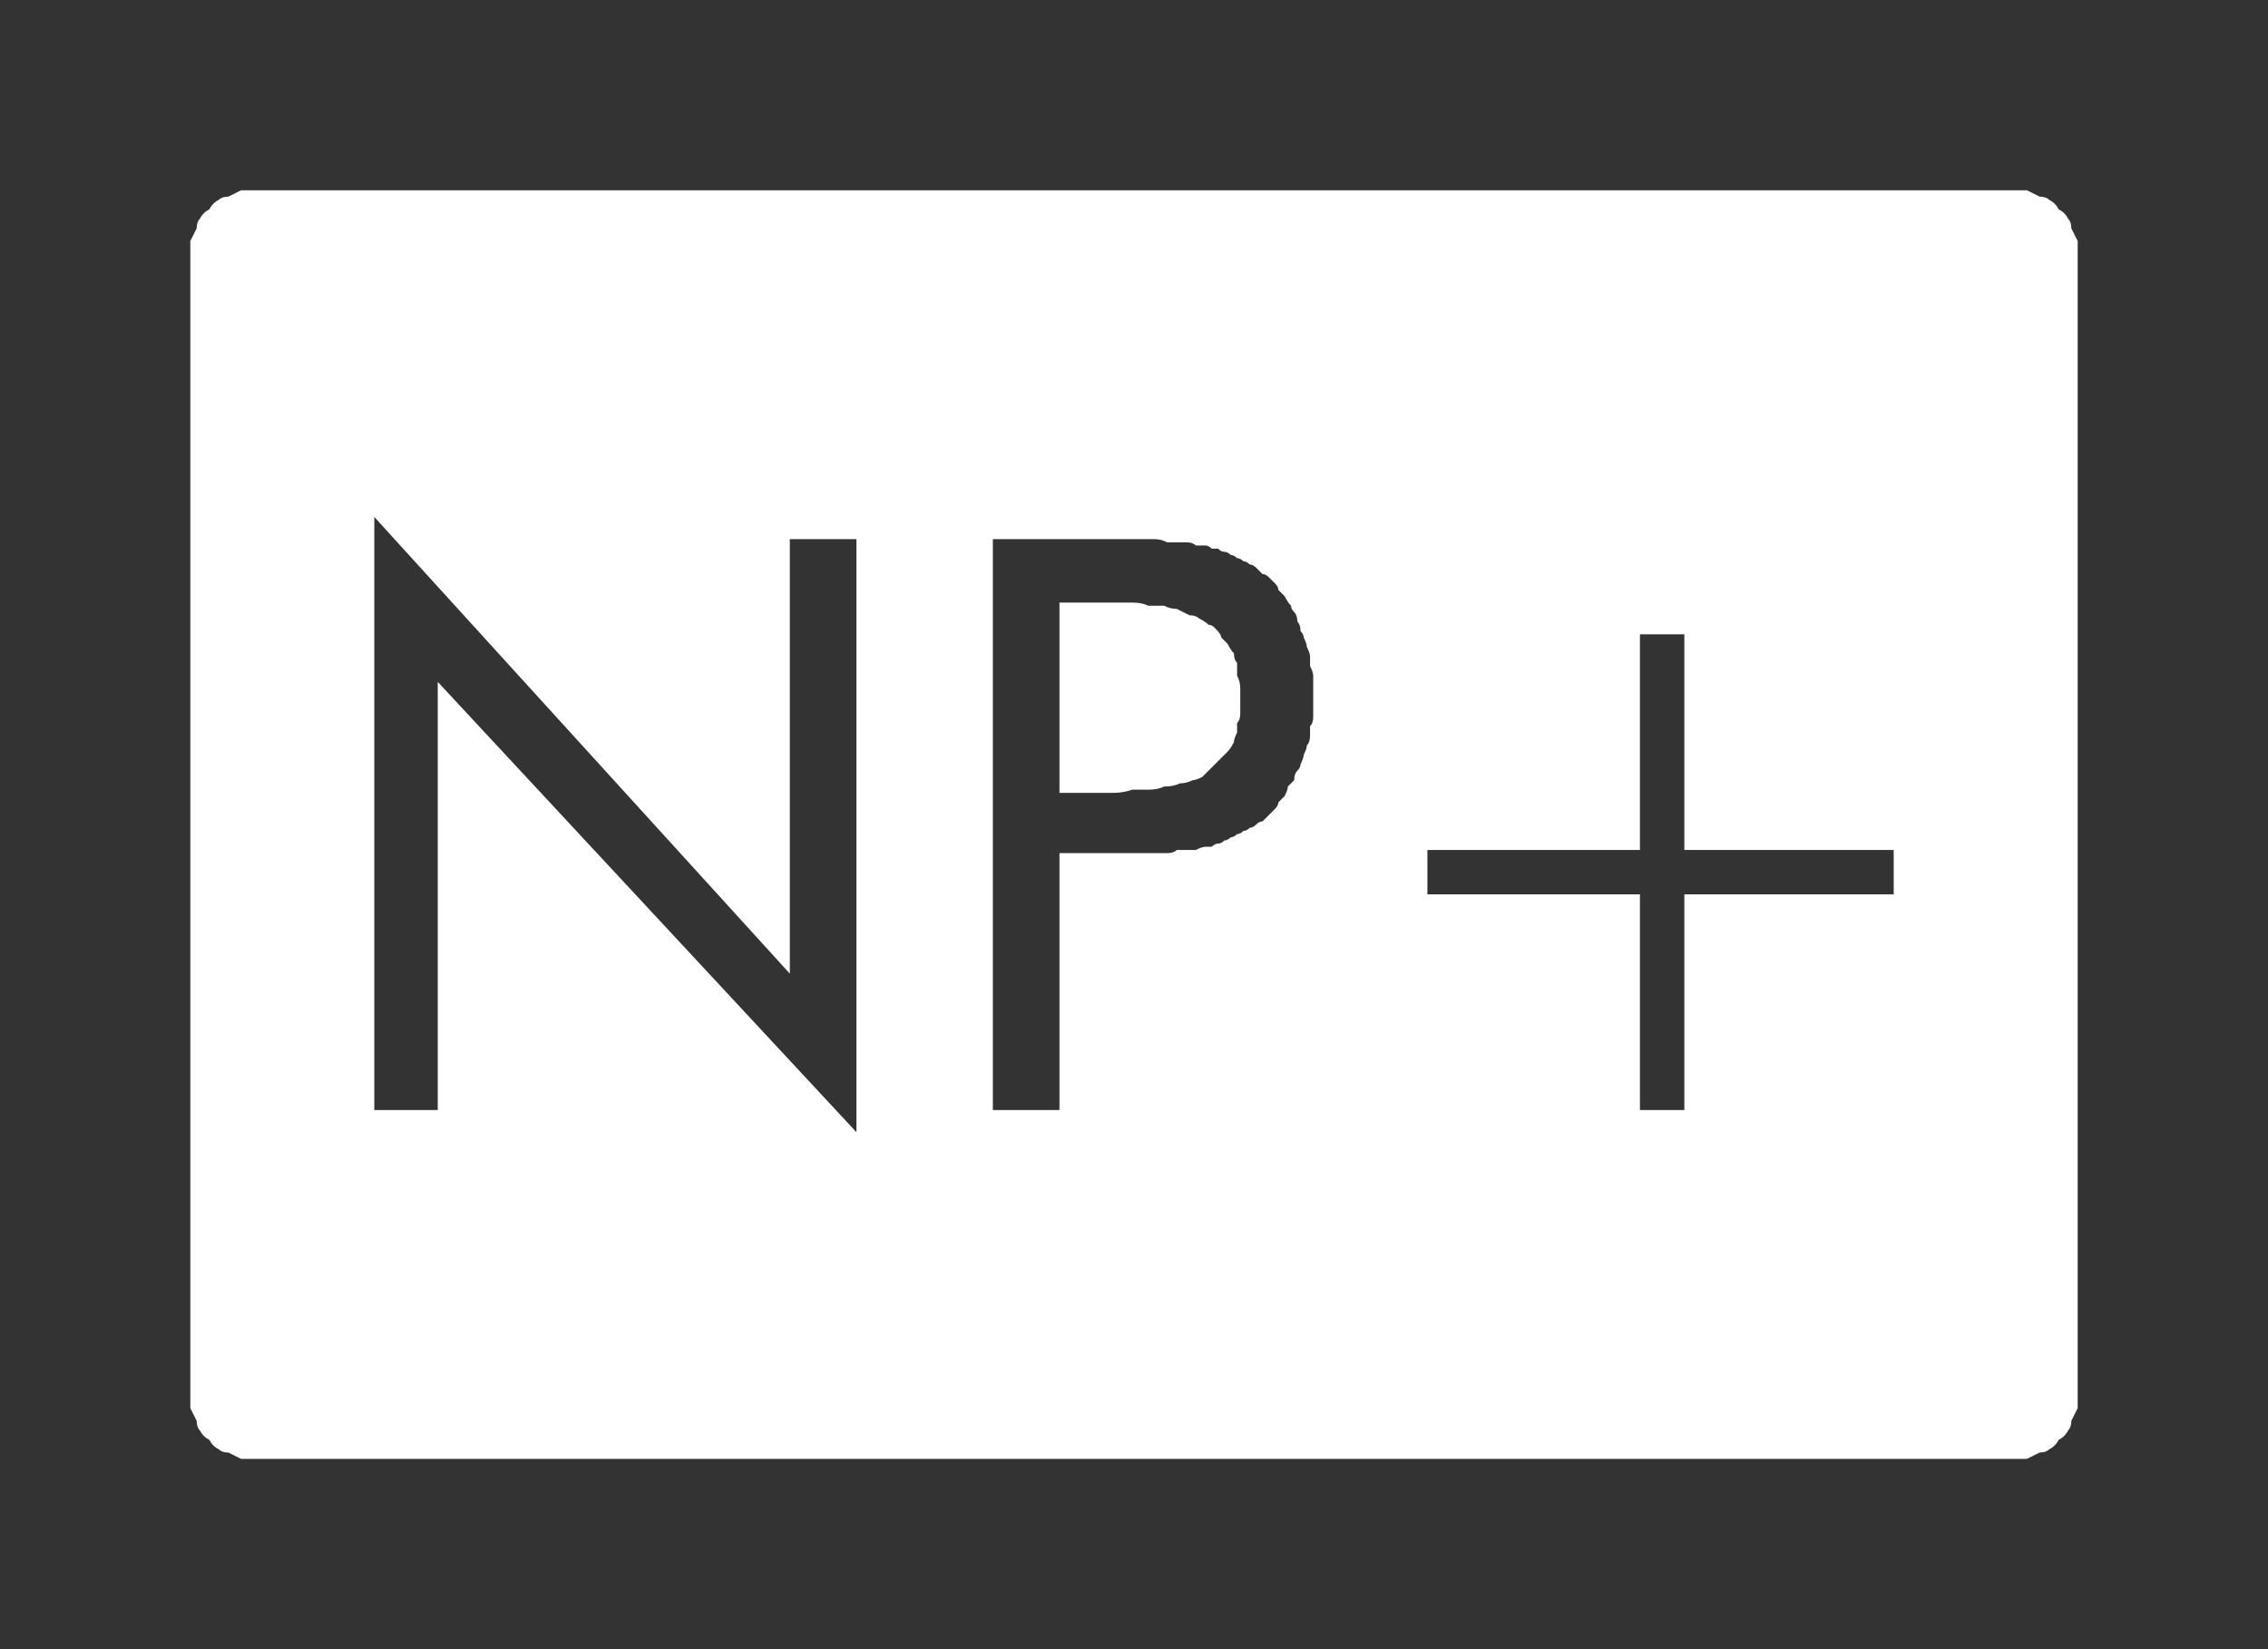 <?xml version="1.0" encoding="UTF-8" standalone="no"?>
<svg xmlns:ffdec="https://www.free-decompiler.com/flash" xmlns:xlink="http://www.w3.org/1999/xlink" ffdec:objectType="shape" height="26.0px" width="35.75px" xmlns="http://www.w3.org/2000/svg">
  <rect width="100%" height="100%" fill="#333333" stroke="none"/>
  <g transform="matrix(1.0, 0.0, 0.0, 1.0, 0.0, 0.0)">
    <path d="M4.0 3.0 Q3.9 3.0 3.8 3.0 3.7 3.05 3.6 3.1 3.5 3.1 3.45 3.15 3.35 3.2 3.3 3.3 3.2 3.35 3.15 3.45 3.1 3.5 3.1 3.6 3.05 3.7 3.0 3.8 3.0 3.9 3.0 4.0 L3.0 22.0 Q3.0 22.1 3.0 22.2 3.05 22.3 3.1 22.4 3.1 22.5 3.15 22.55 3.2 22.65 3.3 22.7 3.35 22.8 3.45 22.85 3.5 22.9 3.6 22.9 3.7 22.95 3.8 23.0 3.9 23.0 4.0 23.0 L31.75 23.0 Q31.85 23.0 31.95 23.0 32.05 22.95 32.15 22.9 32.25 22.9 32.3 22.85 32.4 22.8 32.45 22.7 32.55 22.65 32.6 22.55 32.65 22.5 32.65 22.4 32.7 22.3 32.75 22.2 32.75 22.1 32.75 22.0 L32.75 4.0 Q32.75 3.9 32.75 3.8 32.7 3.7 32.65 3.6 32.65 3.5 32.6 3.45 32.55 3.35 32.45 3.3 32.4 3.2 32.3 3.15 32.25 3.1 32.15 3.1 32.05 3.05 31.95 3.0 31.85 3.0 31.75 3.0 L4.0 3.0 4.0 3.0 M5.9 8.15 L12.45 15.35 12.45 8.5 13.5 8.5 13.5 17.85 6.9 10.75 6.9 17.5 5.9 17.5 5.9 8.15 5.9 8.15 M15.65 8.5 L17.5 8.5 Q17.65 8.5 17.75 8.5 17.85 8.5 17.95 8.5 18.1 8.5 18.2 8.5 18.3 8.5 18.4 8.55 18.45 8.55 18.55 8.55 18.65 8.55 18.7 8.55 18.8 8.55 18.85 8.6 18.9 8.6 19.0 8.6 19.05 8.6 19.1 8.65 19.15 8.65 19.2 8.65 19.25 8.7 19.3 8.7 19.35 8.7 19.4 8.75 19.45 8.75 19.5 8.8 19.55 8.8 19.6 8.85 19.65 8.85 19.7 8.9 19.75 8.9 19.8 8.95 19.85 9.0 19.9 9.05 19.95 9.05 20.0 9.1 20.05 9.15 20.1 9.2 20.15 9.25 20.15 9.3 20.2 9.35 20.25 9.4 20.3 9.5 20.35 9.55 20.35 9.6 20.4 9.65 20.45 9.7 20.45 9.8 20.5 9.85 20.5 9.95 20.55 10.0 20.55 10.05 20.6 10.15 20.6 10.2 20.65 10.3 20.65 10.35 20.65 10.45 20.65 10.5 20.7 10.6 20.7 10.65 20.7 10.75 20.7 10.8 20.7 10.9 20.7 11.0 20.7 11.1 20.7 11.15 20.7 11.25 20.7 11.3 20.7 11.4 20.65 11.45 20.65 11.55 20.65 11.6 20.65 11.7 20.6 11.75 20.6 11.8 20.55 11.9 20.55 11.95 20.5 12.05 20.5 12.1 20.45 12.15 20.4 12.2 20.4 12.3 20.35 12.35 20.3 12.4 20.3 12.45 20.25 12.55 20.2 12.6 20.15 12.65 20.15 12.7 20.1 12.75 20.05 12.8 20.0 12.85 19.95 12.9 19.9 12.95 19.85 12.95 19.8 13.0 19.75 13.05 19.7 13.05 19.65 13.1 19.6 13.1 19.55 13.15 19.5 13.15 19.45 13.2 19.4 13.2 19.35 13.25 19.3 13.25 19.25 13.3 19.2 13.3 19.15 13.3 19.1 13.35 19.05 13.35 19.0 13.35 18.95 13.35 18.85 13.4 18.8 13.4 18.7 13.4 18.65 13.4 18.55 13.4 18.5 13.45 18.4 13.45 18.3 13.45 18.2 13.45 18.1 13.45 18.0 13.45 17.9 13.45 17.75 13.45 17.65 13.45 17.5 13.45 L17.2 13.45 16.7 13.45 16.7 17.5 15.65 17.5 15.65 8.5 15.65 8.5 M16.7 9.5 L16.7 12.5 17.2 12.5 Q17.4 12.5 17.55 12.5 17.7 12.5 17.85 12.45 18.0 12.45 18.1 12.45 18.25 12.45 18.35 12.4 18.5 12.4 18.6 12.35 18.7 12.35 18.8 12.3 18.85 12.3 18.95 12.25 19.0 12.2 19.05 12.15 19.1 12.1 19.15 12.05 19.2 12.0 19.25 11.95 19.3 11.9 19.35 11.85 19.4 11.8 19.45 11.7 19.45 11.65 19.5 11.55 19.5 11.5 19.5 11.4 19.55 11.35 19.55 11.25 19.55 11.15 19.55 11.05 19.55 10.95 19.55 10.85 19.55 10.75 19.5 10.65 19.5 10.55 19.5 10.45 19.45 10.4 19.45 10.3 19.4 10.25 19.35 10.15 19.3 10.1 19.25 10.05 19.25 10.0 19.15 9.9 19.1 9.85 19.05 9.85 19.0 9.8 18.9 9.75 18.85 9.7 18.75 9.7 18.65 9.65 18.55 9.6 18.45 9.6 18.35 9.55 18.25 9.55 18.1 9.55 18.0 9.5 17.85 9.5 17.7 9.5 17.55 9.5 17.4 9.5 17.2 9.5 L16.7 9.5 16.7 9.5 M25.85 10.0 L26.55 10.0 26.55 13.4 29.85 13.4 29.85 14.1 26.55 14.1 26.55 17.5 25.85 17.5 25.85 14.1 22.5 14.1 22.5 13.4 25.85 13.4 25.85 10.0 25.85 10.0" fill="#ffffff" fill-rule="evenodd" stroke="none"/>
  </g>
</svg>
